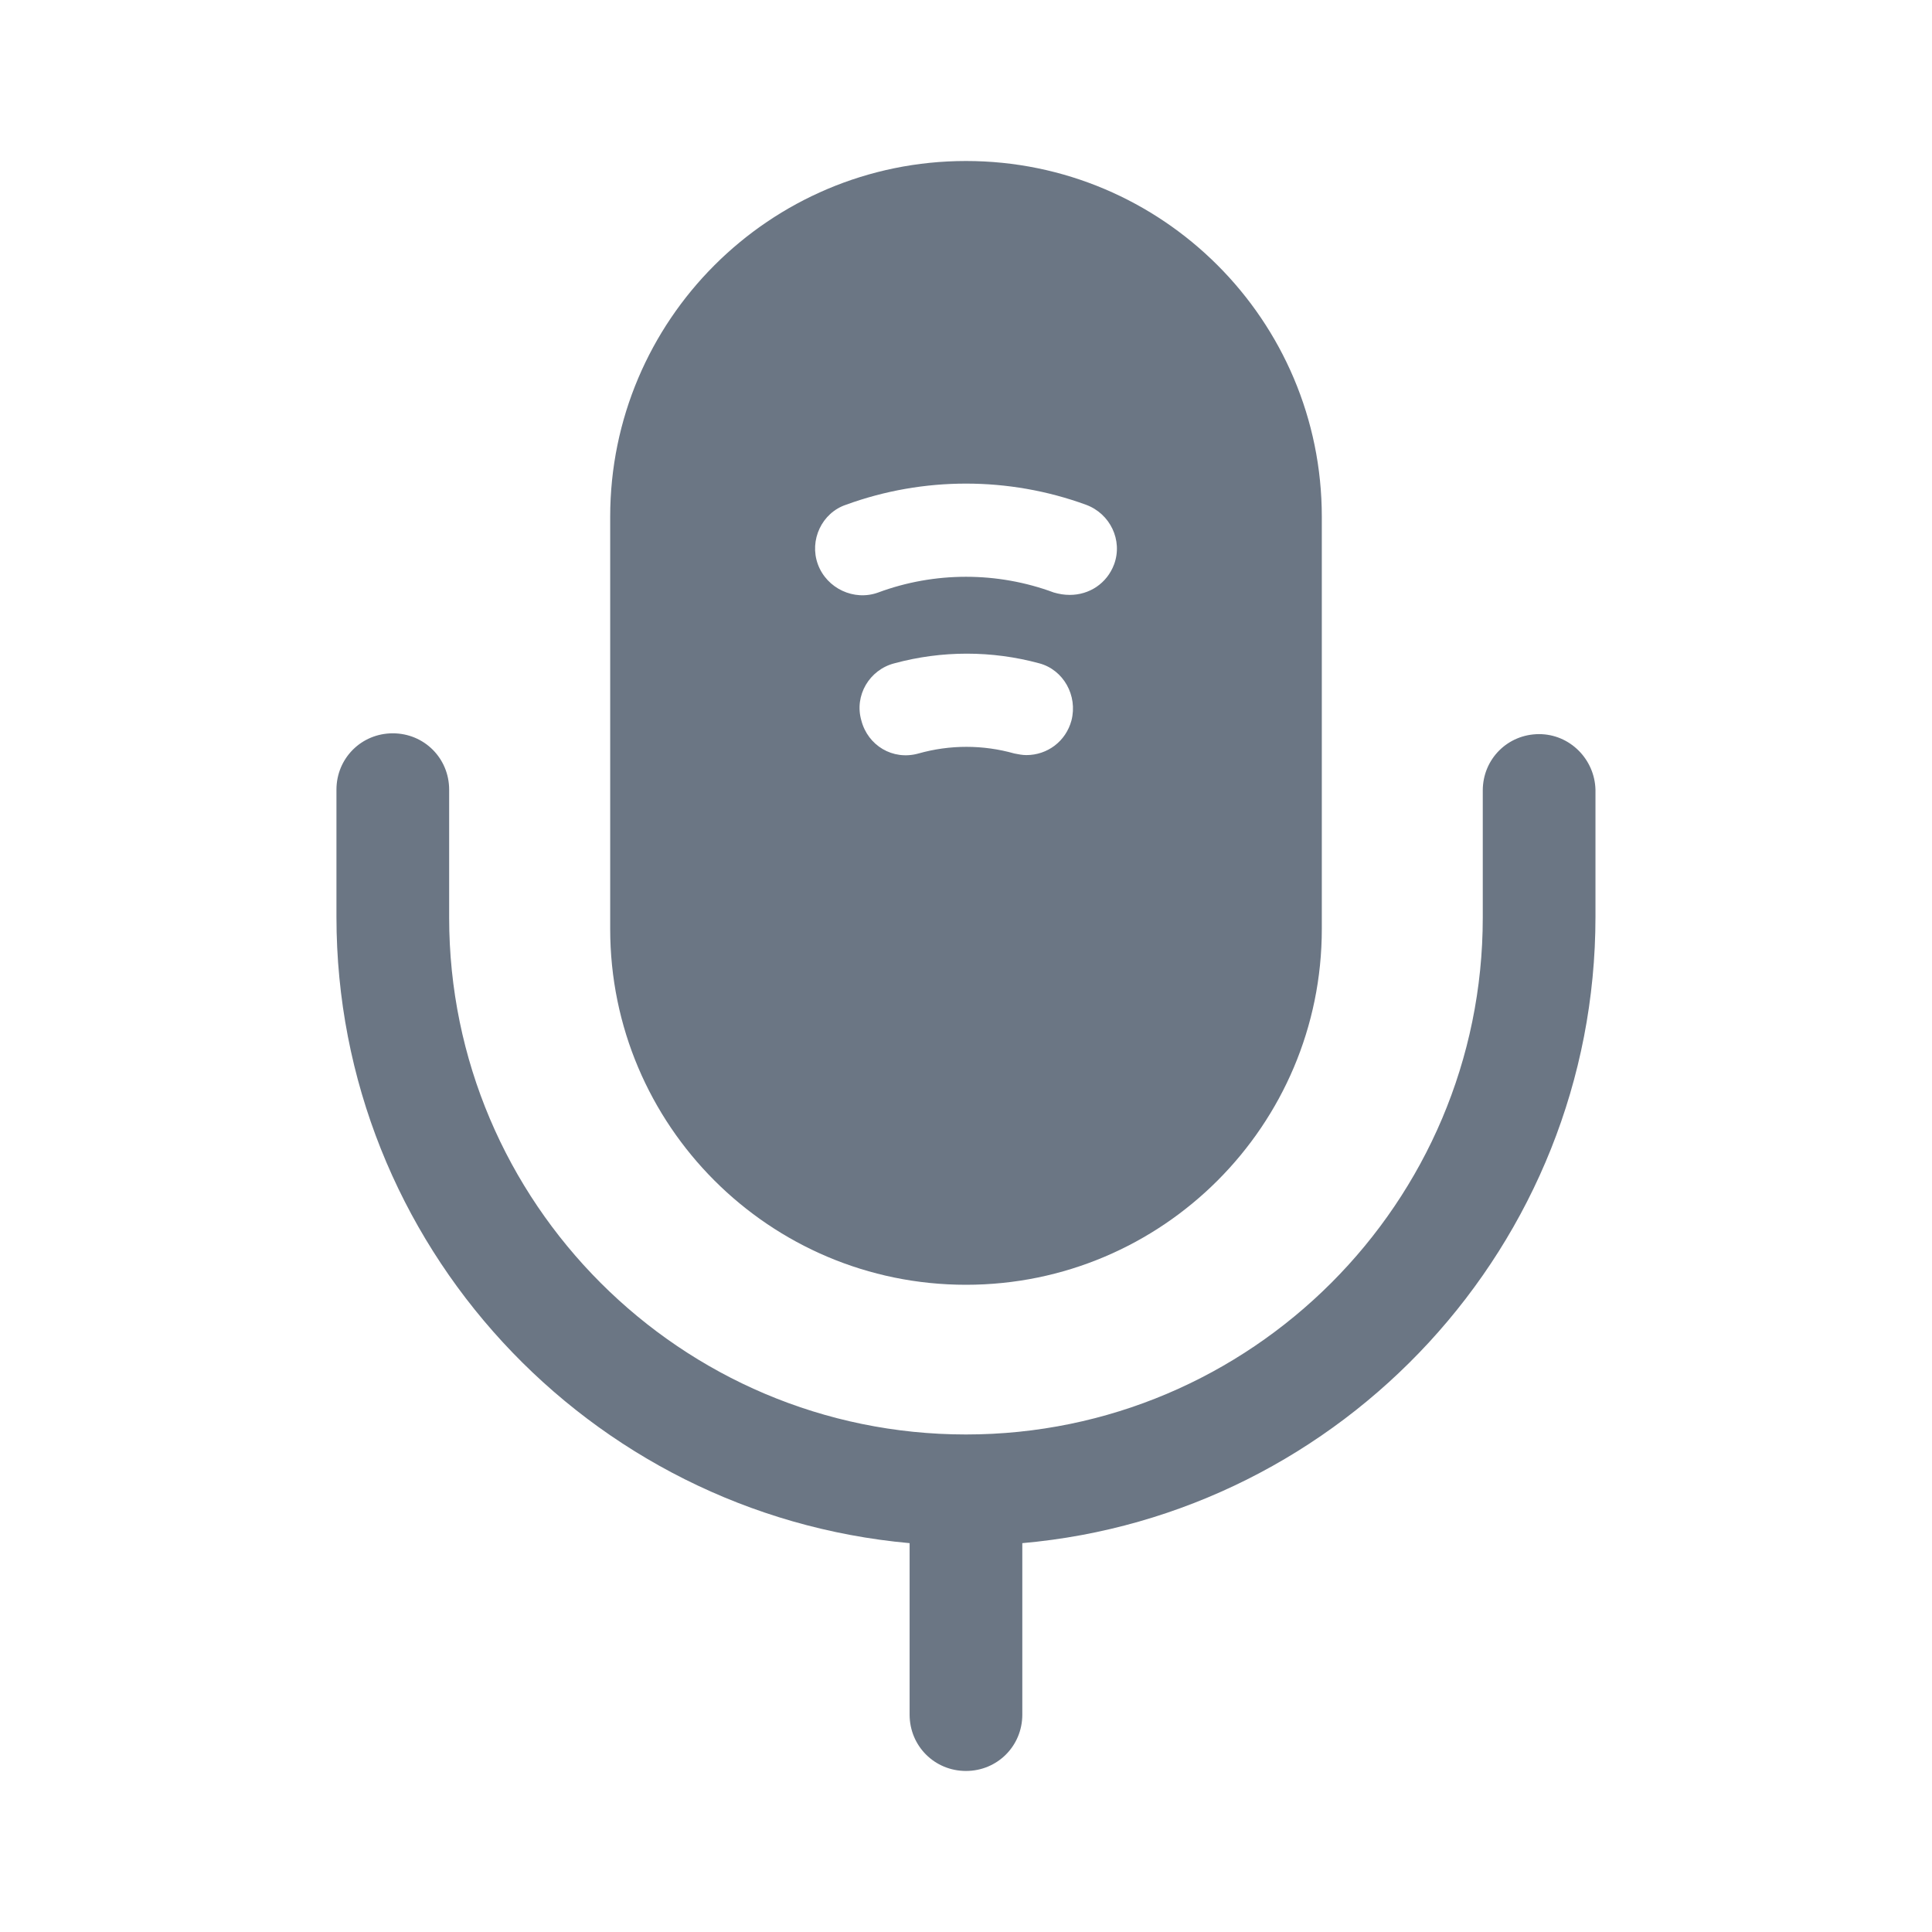 <svg width="48" height="48" viewBox="0 0 48 48" fill="none" xmlns="http://www.w3.org/2000/svg">
<path d="M38.239 18.239C37.459 18.239 36.839 18.859 36.839 19.639V22.799C36.839 29.879 31.079 35.639 23.999 35.639C16.919 35.639 11.159 29.879 11.159 22.799V19.619C11.159 18.839 10.539 18.219 9.759 18.219C8.979 18.219 8.359 18.839 8.359 19.619V22.779C8.359 30.919 14.619 37.619 22.599 38.339V42.599C22.599 43.379 23.219 43.999 23.999 43.999C24.779 43.999 25.399 43.379 25.399 42.599V38.339C33.359 37.639 39.639 30.919 39.639 22.779V19.619C39.619 18.859 38.999 18.239 38.239 18.239Z" fill="#6B7684"/>
<path d="M24 4C19.12 4 15.16 7.96 15.16 12.84V23.08C15.16 27.96 19.12 31.92 24 31.92C28.88 31.92 32.84 27.96 32.84 23.08V12.84C32.84 7.96 28.88 4 24 4ZM26.62 17.9C26.48 18.42 26.02 18.76 25.5 18.76C25.4 18.76 25.3 18.74 25.2 18.72C24.42 18.5 23.6 18.5 22.82 18.72C22.18 18.9 21.56 18.52 21.4 17.9C21.22 17.28 21.6 16.64 22.22 16.48C23.4 16.16 24.64 16.16 25.82 16.48C26.42 16.64 26.78 17.28 26.62 17.9ZM27.68 14.02C27.5 14.5 27.06 14.78 26.58 14.78C26.44 14.78 26.32 14.76 26.18 14.72C24.78 14.2 23.22 14.2 21.82 14.72C21.22 14.94 20.54 14.62 20.32 14.02C20.1 13.42 20.42 12.74 21.02 12.54C22.94 11.84 25.06 11.84 26.98 12.54C27.58 12.76 27.9 13.42 27.68 14.02Z" fill="#6B7684"/>
</svg>
